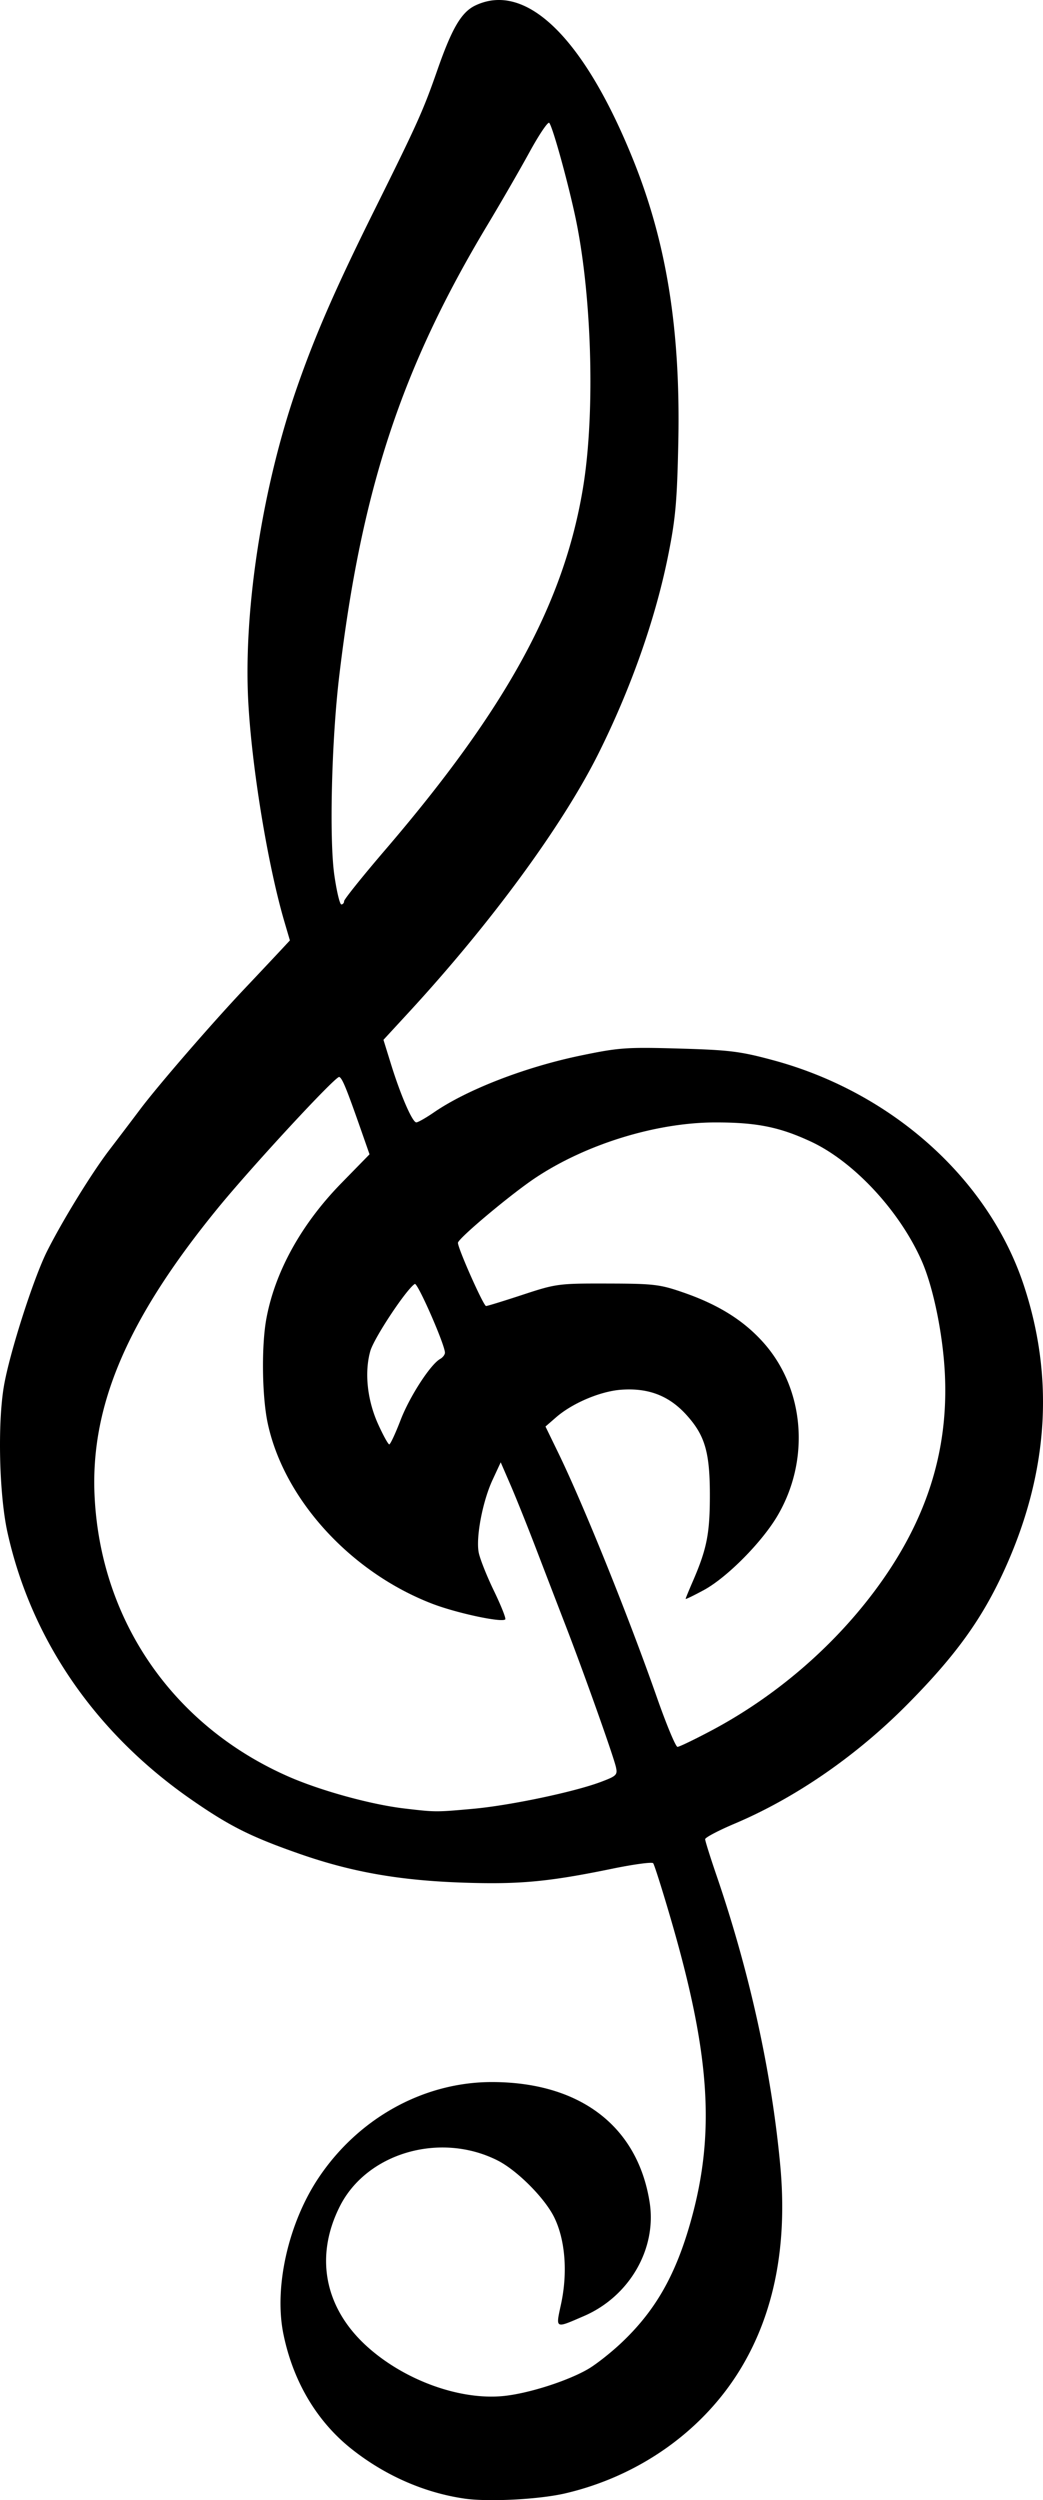 <svg xmlns="http://www.w3.org/2000/svg" width="320.656" height="768.595"><path d="M247.322 895.819c-12.361-1.797-24.424-7.097-34.697-15.245-10.689-8.478-17.998-20.797-20.96-35.326-2.937-14.398 1.507-34.129 10.823-48.058 12.307-18.4 32.4-29.472 53.398-29.426 27 .059 44.701 13.592 48.371 36.982 2.242 14.287-6.209 28.91-20.201 34.957-8.993 3.886-8.703 4.038-7.041-3.676 2.086-9.68 1.3-19.73-2.082-26.643-2.914-5.956-11.438-14.508-17.493-17.549-17.611-8.846-40.131-2.286-48.415 14.104-7.804 15.44-4.743 31.269 8.335 43.104 11.478 10.386 28.495 16.571 41.938 15.242 7.61-.753 19.668-4.59 26.024-8.284 2.475-1.438 7.142-5.121 10.37-8.185 10.283-9.756 16.45-20.522 21.075-36.795 7.762-27.307 6.17-51.714-6.119-93.775-2.57-8.8-4.961-16.342-5.312-16.761-.35-.42-6.01.343-12.576 1.695-19.586 4.031-28.611 4.872-45.938 4.278-19.525-.67-34.209-3.257-50.186-8.844-15.001-5.245-21.495-8.501-33.314-16.706-29.472-20.458-49.215-49.167-56.504-82.162-2.535-11.475-3.06-33.478-1.072-45 1.76-10.21 9.11-33.15 13.273-41.426 4.737-9.42 13.723-24.031 19.11-31.074 2.944-3.85 7.21-9.475 9.48-12.5 5.482-7.305 22.03-26.428 32.021-37a3111.69 3111.69 0 0 0 11.03-11.72l2.997-3.22-1.697-5.78c-5.105-17.392-10.045-47.526-11.11-67.78-1.485-28.216 4.387-65.965 15.01-96.5 5.61-16.123 11.874-30.473 23.7-54.286 13.339-26.86 15.055-30.676 19.43-43.214 4.506-12.91 7.402-17.83 11.7-19.87 15.614-7.41 33.43 10.022 48.515 47.47 10.298 25.566 14.578 52.395 13.862 86.9-.379 18.274-.855 23.526-3.175 35-3.91 19.348-11.39 40.573-21.317 60.5-11.054 22.19-33.029 52.175-58.453 79.764l-7.7 8.356 2.305 7.44c2.986 9.64 6.59 17.94 7.788 17.94.52 0 2.958-1.383 5.415-3.074 10.203-7.02 28.047-13.929 45.128-17.474 11.79-2.448 14.1-2.612 30.264-2.15 15.524.443 18.8.85 29 3.611 36.5 9.878 66.145 36.503 76.949 69.109 9.515 28.715 7.558 57.826-5.873 87.396-6.931 15.258-15.092 26.565-30.068 41.655-15.62 15.74-34.267 28.601-52.921 36.5-4.998 2.116-9.087 4.27-9.087 4.786s1.557 5.484 3.46 11.04c10.196 29.763 16.944 60.413 19.618 89.101 2.277 24.427-1.75 45.318-12.037 62.432-11.52 19.167-31.186 33.19-54.04 38.531-8.005 1.87-23.623 2.682-31 1.61zm2.656-212.056c11.274-1.017 30.945-5.147 39.168-8.224 4.947-1.85 5.297-2.194 4.734-4.645-.806-3.508-9.767-28.722-15.335-43.148-2.442-6.325-6.594-17.125-9.228-24-2.633-6.875-6.151-15.65-7.817-19.5l-3.03-7-2.512 5.414c-3.045 6.56-5.146 17.555-4.258 22.284.357 1.906 2.457 7.202 4.666 11.77 2.209 4.568 3.786 8.536 3.504 8.818-1.053 1.053-15.015-1.941-22.479-4.82-25.15-9.698-45.619-32.184-50.57-55.553-1.734-8.185-1.935-23.657-.415-31.979 2.643-14.476 10.749-29.145 23.075-41.758l8.659-8.861-2.33-6.657c-4.77-13.635-6.012-16.684-6.973-17.128-.993-.458-26.875 27.513-37.446 40.47-27.83 34.114-39.214 60.88-37.76 88.79 1.988 38.16 24.262 70.264 59.52 85.786 9.877 4.348 25.381 8.624 35.671 9.839 9.612 1.134 9.708 1.135 21.156.102zm73.245-24.045c19.406-10.301 36.949-25.264 50.002-42.65 15.988-21.292 23.032-43.066 21.78-67.322-.626-12.134-3.591-26.475-7.128-34.472-6.782-15.335-20.83-30.453-34.017-36.608-9.653-4.505-16.731-5.924-29.471-5.906-18.13.024-39.72 6.687-55.284 17.06-7.552 5.034-23.783 18.65-23.783 19.952 0 1.769 7.878 19.47 8.649 19.432.468-.023 5.576-1.598 11.351-3.5 10.188-3.355 10.961-3.456 26-3.418 14.318.037 16.11.253 23.49 2.824 10.676 3.72 18.395 8.564 24.429 15.334 12.669 14.215 14.435 36.067 4.303 53.259-4.812 8.165-15.538 18.981-22.635 22.825-3.073 1.664-5.587 2.882-5.587 2.705 0-.176.946-2.496 2.101-5.154 4.326-9.95 5.293-14.621 5.347-25.833.066-13.89-1.392-19.11-7.122-25.482-5.378-5.982-11.737-8.449-20.174-7.827-6.357.468-14.951 4.108-19.946 8.447l-3.295 2.862 3.947 8.122c7.745 15.94 21.56 50.194 30.298 75.127 2.94 8.387 5.794 15.24 6.344 15.23.55-.01 5.23-2.262 10.401-5.007zm-95.534-95.46c2.777-7.229 9.184-17.12 12.171-18.793.804-.45 1.462-1.312 1.462-1.916 0-2.446-8.424-21.658-9.268-21.137-2.587 1.599-12.565 16.666-13.684 20.664-1.837 6.561-.928 15.055 2.4 22.42 1.554 3.438 3.101 6.245 3.439 6.238.337-.007 1.903-3.371 3.48-7.476zm-17.367-159.525c0-.557 5.683-7.645 12.629-15.75 37.45-43.702 55.126-76.14 60.887-111.737 3.745-23.141 2.623-59.702-2.563-83.5-2.481-11.387-6.893-27.195-7.89-28.277-.395-.428-3.124 3.622-6.065 9-2.941 5.378-8.727 15.402-12.856 22.277-26.581 44.253-38.867 81.65-45.664 139-2.33 19.657-3.064 49.936-1.479 60.994.71 4.954 1.676 9.006 2.146 9.006s.855-.456.855-1.013z" style="fill:#000" transform="translate(-104.533 -127.702)"/></svg>